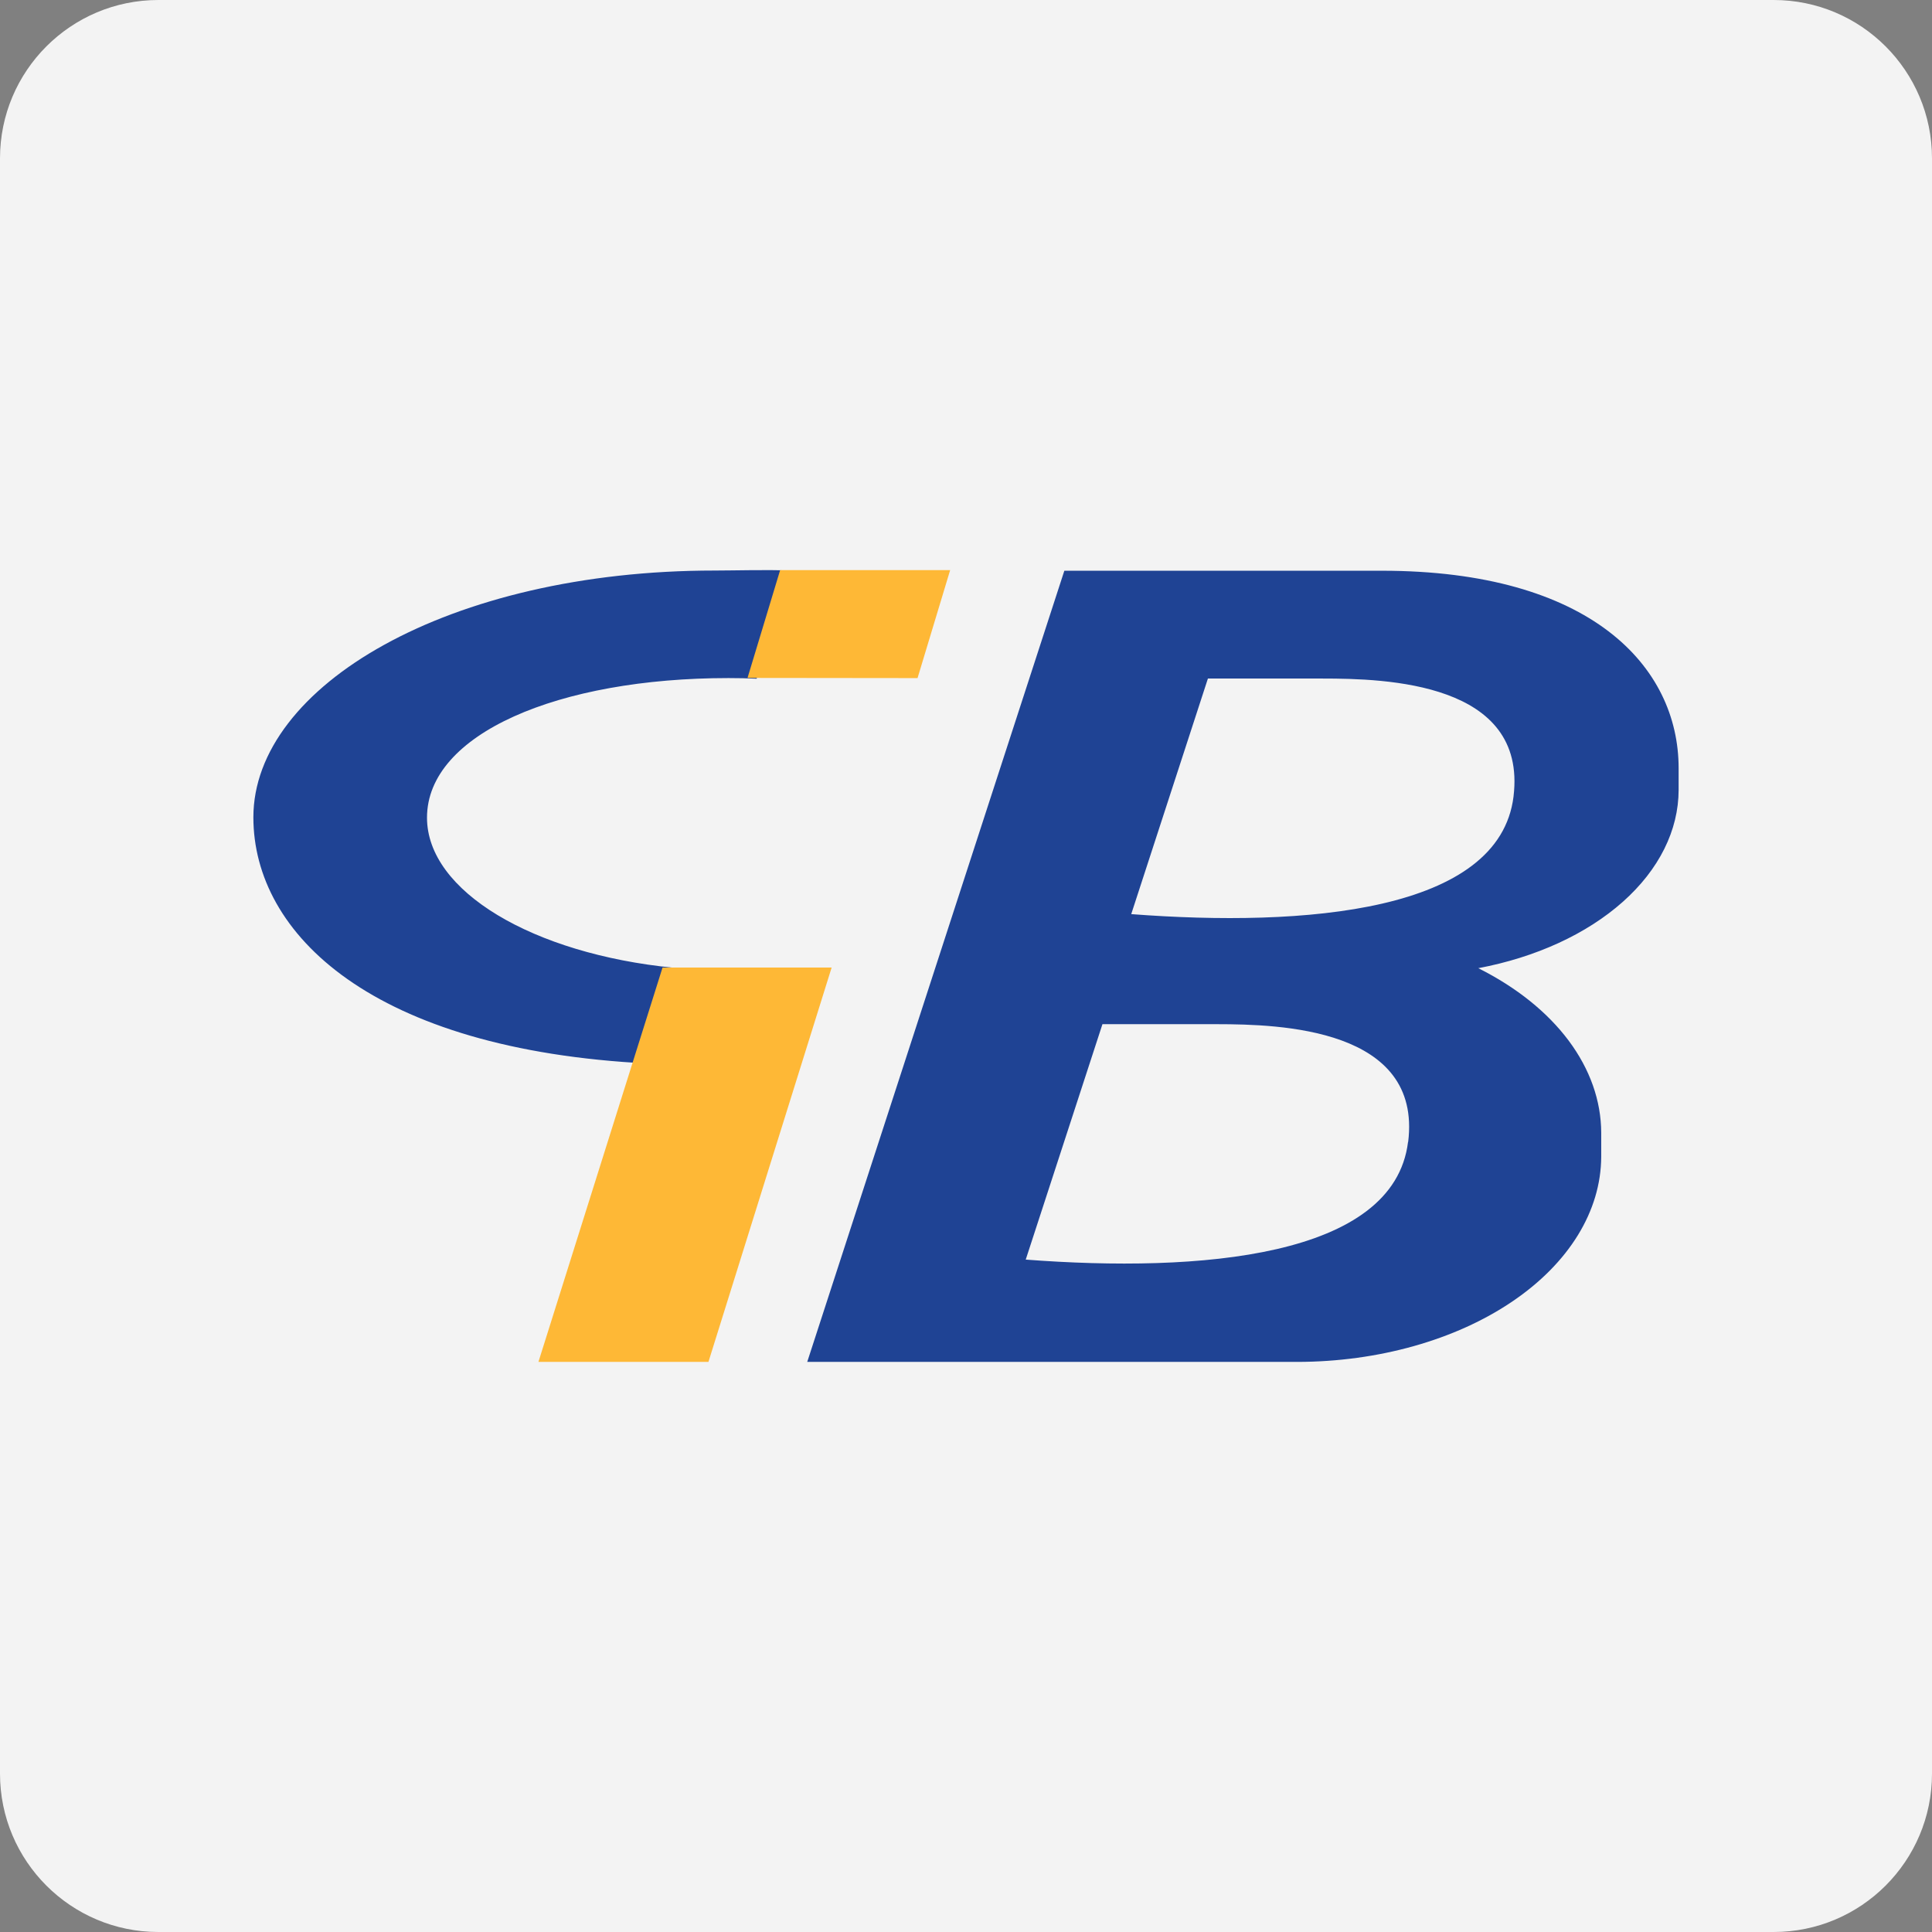 <svg width="61" height="61" viewBox="0 0 61 61" fill="none" xmlns="http://www.w3.org/2000/svg">
    <rect x="0" y="0" width="61" height="61" fill="#808080" stroke="none"/>
    <path d="M0 5C0 2.239 2.239 0 5 0H56C58.761 0 61 2.239 61 5V56C61 58.761 58.761 61 56 61H5C2.239 61 0 58.761 0 56V5Z" fill="#F3F3F3" />
    <path d="M53 24.939V24.254C53 21.037 50.213 18.02 43.627 18.02H33.605L25.487 43H40.972C43.511 42.995 45.945 42.312 47.741 41.098C49.537 39.885 50.548 38.24 50.556 36.524V35.765C50.553 34.754 50.201 33.758 49.528 32.856C48.854 31.954 47.877 31.171 46.675 30.569C48.494 30.226 50.096 29.49 51.239 28.473C52.381 27.457 52.999 26.216 53 24.939ZM44.457 36.054C44.009 39.708 37.868 40.188 32.386 39.77L34.808 32.337H38.432C40.422 32.339 44.902 32.466 44.461 36.054H44.457ZM47.788 25.146C47.34 28.799 41.199 29.28 35.717 28.862L38.138 21.424H41.762C43.752 21.424 48.22 21.544 47.788 25.142V25.146ZM23.89 21.429C23.597 21.415 23.301 21.409 23 21.409C17.637 21.409 13.482 23.167 13.482 25.817C13.482 28.14 16.829 30.117 21.27 30.556L20.473 33.579C11.756 33.147 8 29.492 8 25.805C8 21.66 14.177 18.014 22.565 18.014C23.138 18.014 24.328 17.983 24.871 18.014L23.89 21.429Z" fill="#1F4394" />
    <path d="M23.602 21.404L24.632 18H30L28.97 21.41L23.602 21.404ZM26.258 30.548L22.368 43H17L20.919 30.548H26.258Z" fill="#FEB836" />
</svg>